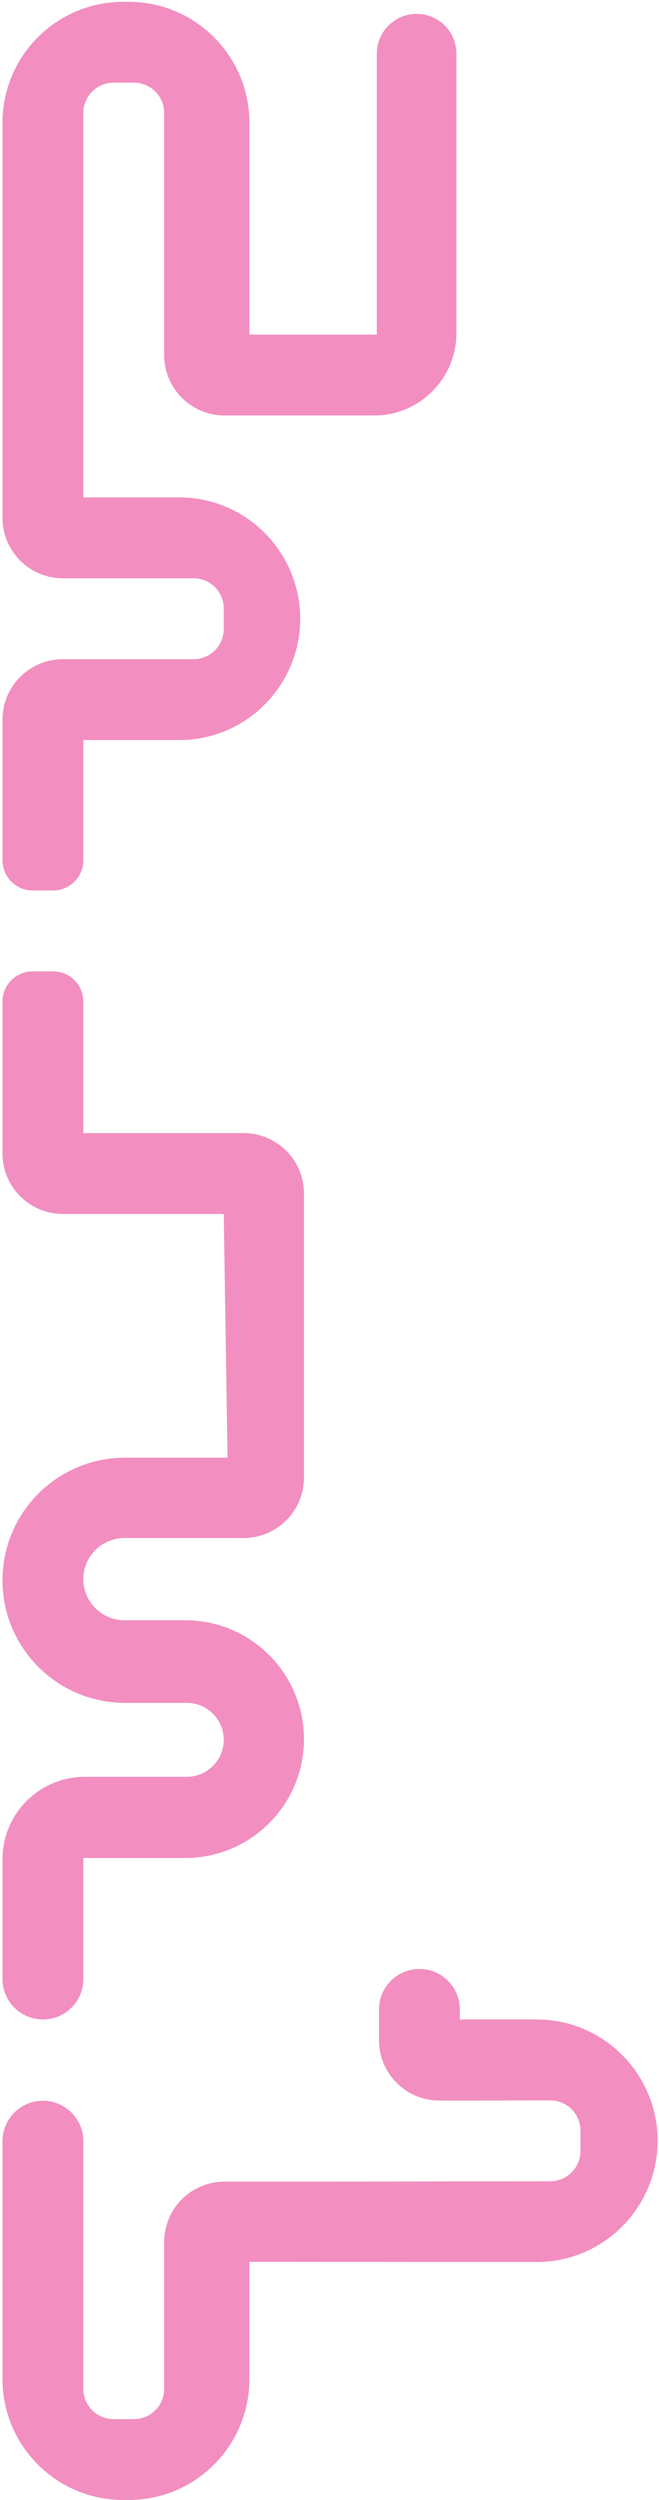 <svg width="240" height="910" viewBox="0 0 240 910" fill="none" xmlns="http://www.w3.org/2000/svg">
<path d="M90.824 865.982V823.296L195.466 823.359C219.777 823.374 239.492 803.528 239.492 779.217C239.492 754.916 219.793 735.075 195.492 735.075H167.472V731.405C167.472 723.276 160.882 716.687 152.753 716.687C144.624 716.687 138.034 723.276 138.034 731.405V742.61C138.034 754.776 147.91 764.633 160.076 764.61L200.37 764.533C206.453 764.521 211.391 769.45 211.391 775.533V782.966C211.391 789.034 206.476 793.957 200.408 793.966L120.031 794.089H81.785C69.635 794.089 59.785 803.939 59.785 816.089V869.544C59.785 875.62 54.86 880.544 48.785 880.544H41.348C35.273 880.544 30.348 875.62 30.348 869.544V779.37C30.348 771.241 23.758 764.652 15.629 764.652C7.5 764.652 0.91 771.241 0.91 779.37V865.982C0.91 890.282 20.61 909.982 44.91 909.982H46.824C71.125 909.982 90.824 890.282 90.824 865.982Z" fill="#F28EC0"/>
<path d="M82.863 530.591H45.534C20.889 530.591 0.91 550.57 0.91 575.215C0.91 599.859 20.889 619.838 45.534 619.838H68.04C75.469 619.838 81.491 625.86 81.491 633.289C81.491 640.718 75.469 646.74 68.04 646.74H30.91C14.342 646.74 0.91 660.172 0.91 676.74V720.356C0.91 728.485 7.5 735.075 15.629 735.075C23.758 735.075 30.348 728.485 30.348 720.356V676.301H67.427C91.325 676.301 110.698 656.928 110.698 633.03C110.698 609.132 91.325 589.759 67.427 589.759H45.309C37.046 589.759 30.348 583.061 30.348 574.798C30.348 566.535 37.046 559.836 45.309 559.836H88.698C100.848 559.836 110.698 549.987 110.698 537.836V434.441C110.698 422.29 100.848 412.441 88.698 412.441H30.348L30.348 364.566C30.348 358.491 25.423 353.566 19.348 353.566H11.91C5.835 353.566 0.91 358.491 0.91 364.566L0.91 419.878C0.91 432.028 10.76 441.878 22.91 441.878H81.491L82.863 530.591Z" fill="#F28EC0"/>
<path d="M65.326 269.377H30.347L30.348 313.129C30.348 319.204 25.423 324.129 19.348 324.129H11.91C5.835 324.129 0.91 319.204 0.91 313.129L0.91 261.94C0.91 249.789 10.76 239.94 22.91 239.94H70.491C76.566 239.94 81.491 235.015 81.491 228.94L81.491 221.496C81.491 215.421 76.567 210.496 70.491 210.496H22.91C10.76 210.496 0.91 200.646 0.91 188.496L0.91 44.663C0.91 20.363 20.61 0.663 44.91 0.663H46.824C71.125 0.663 90.824 20.363 90.824 44.663V121.802H137.238V19.547C137.238 11.543 143.727 5.054 151.731 5.054C159.735 5.054 166.224 11.543 166.224 19.547V121.24C166.224 137.808 152.793 151.24 136.224 151.24H81.785C69.634 151.24 59.785 141.39 59.785 129.24V41.1C59.785 35.025 54.86 30.1 48.785 30.1H41.347C35.272 30.1 30.347 35.025 30.347 41.1L30.348 181.058H65.326C89.627 181.058 109.327 200.917 109.326 225.218C109.326 249.518 89.627 269.377 65.326 269.377Z" fill="#F28EC0"/>
</svg>
